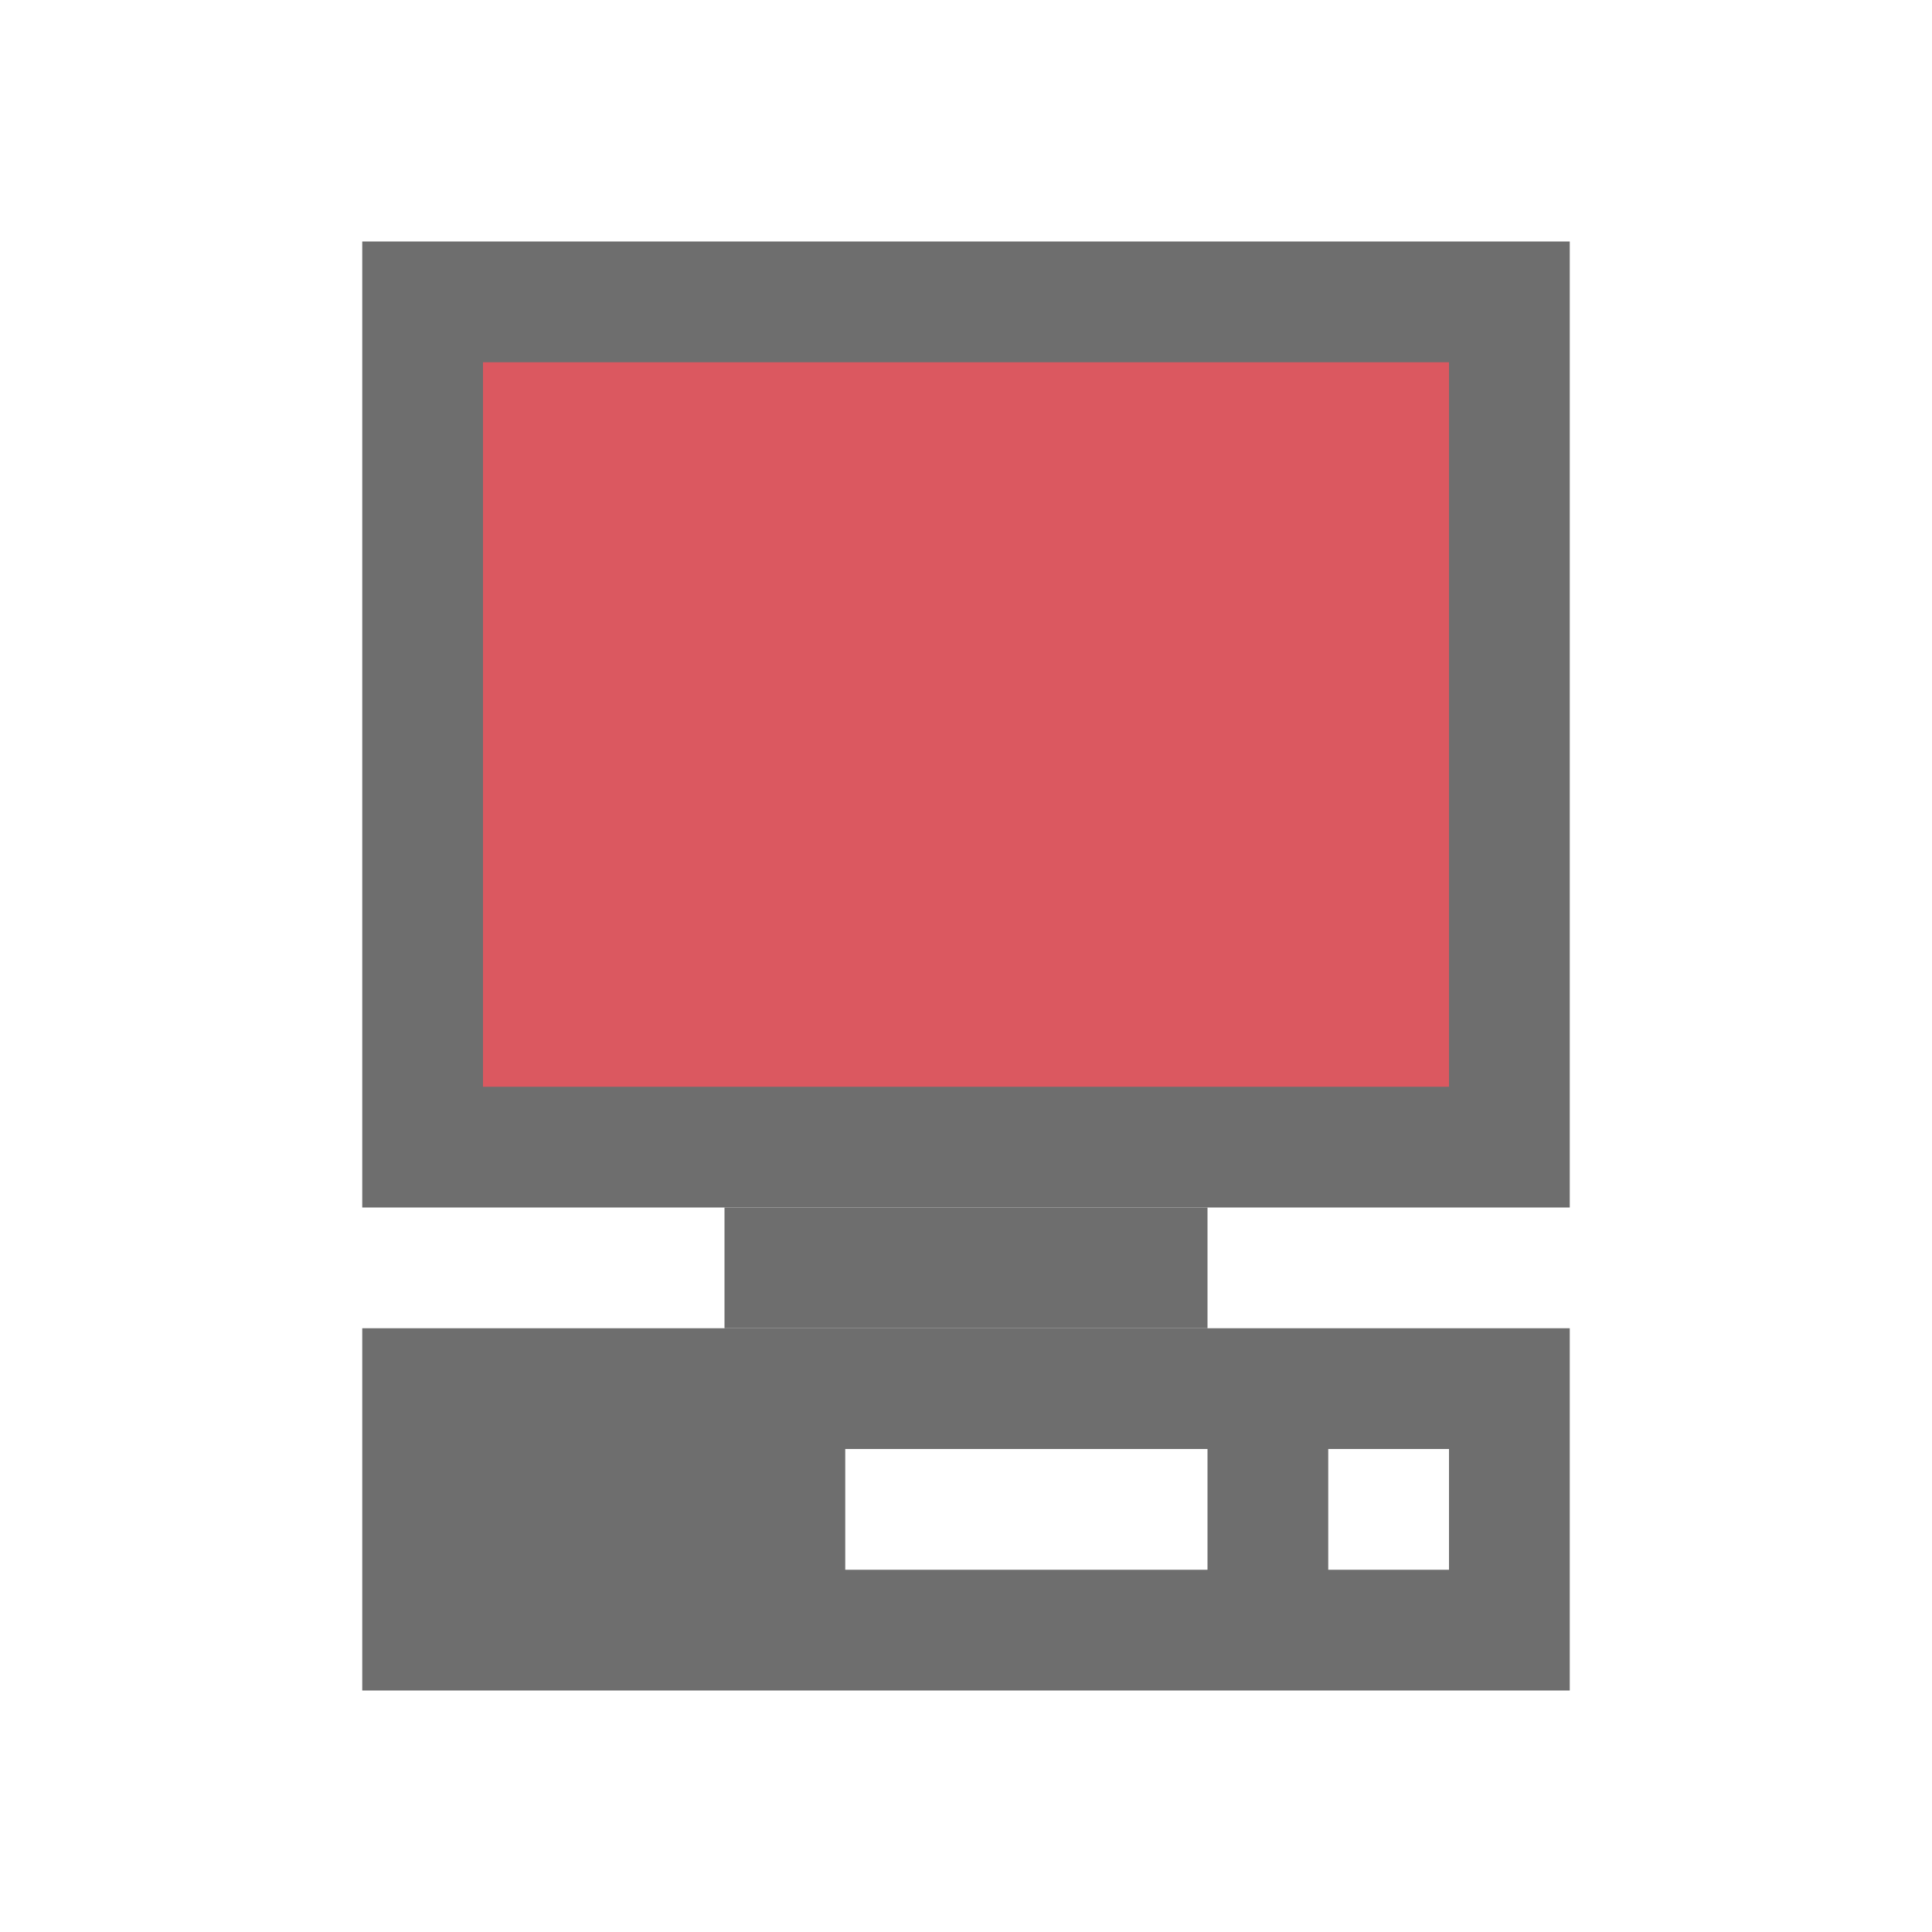 <?xml version="1.0" encoding="UTF-8" standalone="no"?>
<!DOCTYPE svg PUBLIC "-//W3C//DTD SVG 1.1//EN" "http://www.w3.org/Graphics/SVG/1.1/DTD/svg11.dtd">
<svg width="100%" height="100%" viewBox="0 0 16 16" version="1.1" xmlns="http://www.w3.org/2000/svg" xmlns:xlink="http://www.w3.org/1999/xlink" xml:space="preserve" xmlns:serif="http://www.serif.com/" style="fill-rule:evenodd;clip-rule:evenodd;stroke-linejoin:round;stroke-miterlimit:2;">
    <g transform="matrix(1,0,0,1,-57,0)">
        <g id="Server-Status---Disconected" serif:id="Server Status - Disconected" transform="matrix(1,0,0,1,57,0)">
            <rect x="0" y="0" width="16" height="16" style="fill:none;"/>
            <g transform="matrix(1,0,0,1,0,8)">
                <path d="M13,3L3,3L3,6L13,6L13,3ZM12,4L11,4L11,5L12,5L12,4ZM10,4L7,4L7,5L10,5L10,4Z" style="fill:rgb(110,110,110);"/>
            </g>
            <g transform="matrix(1,0,0,1,-57,4.44089e-16)">
                <rect x="60" y="2" width="10" height="8" style="fill:rgb(110,110,110);"/>
            </g>
            <g transform="matrix(1,0,0,1,-57,1.44329e-15)">
                <rect x="61" y="3" width="8" height="6" style="fill:rgb(219,88,96);"/>
            </g>
            <g transform="matrix(1.53081e-17,0.25,-4,2.44929e-16,46,-5.75)">
                <rect x="63" y="9" width="4" height="1" style="fill:rgb(110,110,110);"/>
            </g>
        </g>
    </g>
</svg>
